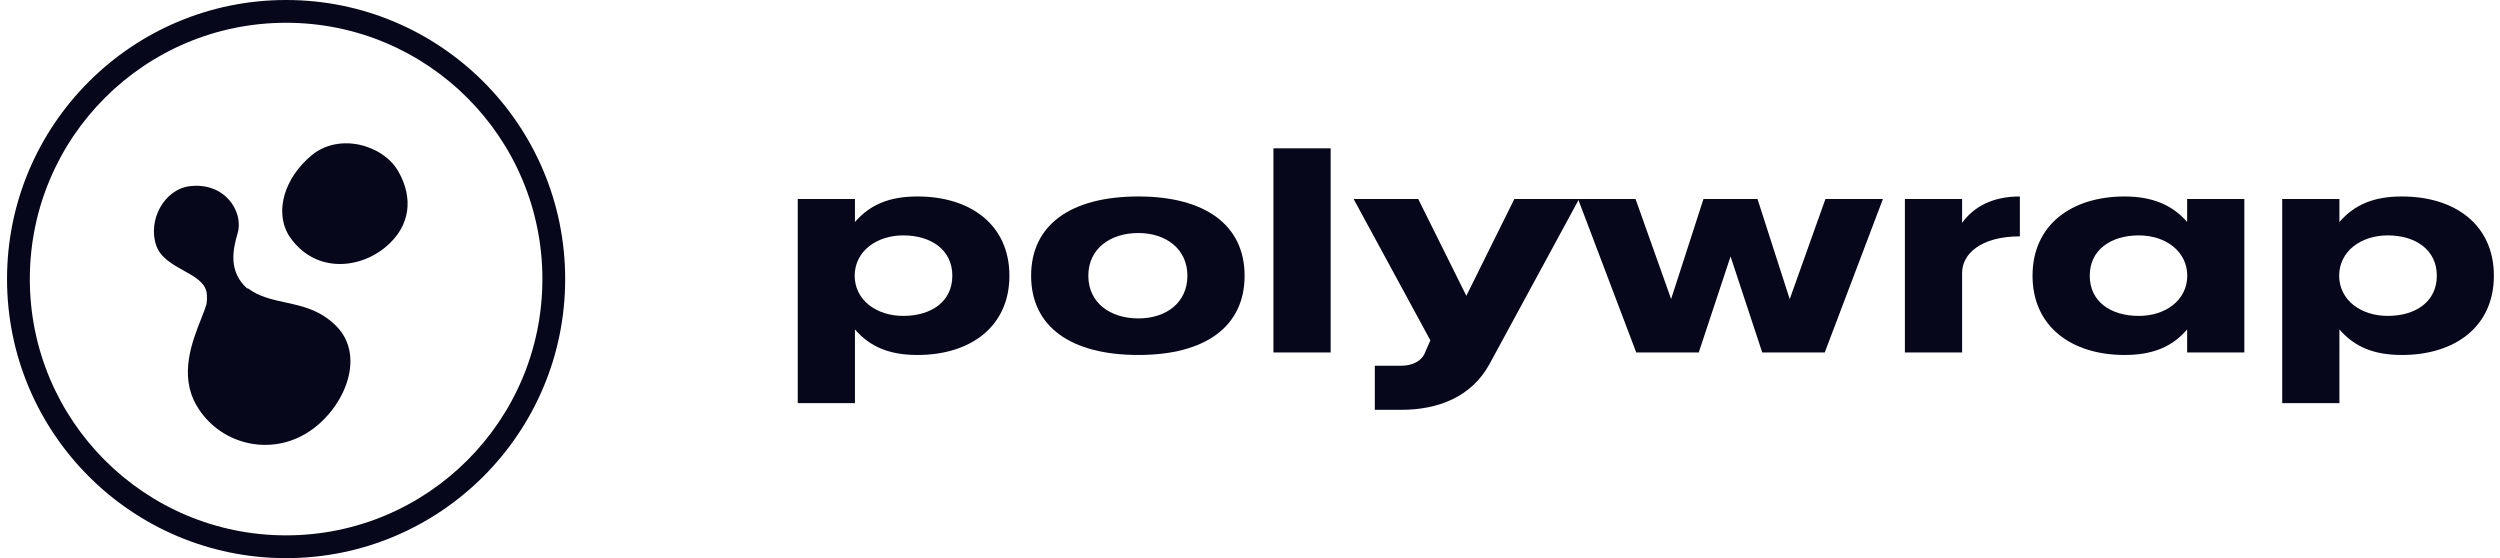 <svg width="215" height="48" viewBox="0 0 215 48" fill="none" xmlns="http://www.w3.org/2000/svg">
<path fill-rule="evenodd" clip-rule="evenodd" d="M48.605 24C48.605 37.255 37.86 48 24.605 48C11.351 48 0.605 37.255 0.605 24C0.605 10.745 11.351 0 24.605 0C37.86 0 48.605 10.745 48.605 24ZM46.646 24C46.646 36.173 36.778 46.041 24.605 46.041C12.433 46.041 2.565 36.173 2.565 24C2.565 11.827 12.433 1.959 24.605 1.959C36.778 1.959 46.646 11.827 46.646 24Z" fill="#06071A"/>
<path d="M33.245 21.174C30.82 23.256 26.875 23.484 24.779 20.153C23.646 18.154 24.438 15.321 26.8 13.356C29.163 11.392 32.955 12.441 34.266 14.756C35.578 17.071 35.263 19.441 33.245 21.174Z" fill="#06071A"/>
<path d="M21.245 24.8C21.274 24.798 21.3 24.798 21.325 24.8C22.294 25.52 23.402 25.761 24.546 26.009C26.018 26.329 27.55 26.662 28.924 28.047C31.577 30.722 29.507 35.408 26.257 37.317C23.008 39.227 18.825 38.141 16.916 34.891C15.374 32.269 16.53 29.355 17.302 27.41C17.486 26.945 17.649 26.535 17.747 26.198C17.748 26.199 17.749 26.199 17.749 26.199C17.768 26.088 17.862 25.494 17.741 25.027C17.538 24.239 16.694 23.77 15.796 23.27C14.832 22.734 13.806 22.163 13.442 21.127C12.678 18.954 14.111 16.291 16.301 16.015C19.321 15.633 20.985 18.198 20.433 20.066C20.014 21.484 19.637 23.344 21.245 24.8Z" fill="#06071A"/>
<path d="M73.525 34.668V28.332C74.834 29.844 76.513 30.528 78.901 30.528C83.462 30.528 86.809 28.092 86.809 23.712C86.809 19.332 83.462 16.896 78.901 16.896C76.513 16.896 74.834 17.58 73.525 19.092V17.112H68.606V34.668H73.525ZM73.501 23.712C73.513 21.6 75.385 20.244 77.677 20.244C80.066 20.244 81.901 21.48 81.901 23.712C81.901 25.956 80.066 27.168 77.677 27.168C75.385 27.168 73.513 25.824 73.501 23.712Z" fill="#06071A"/>
<path d="M97.904 30.528C103.616 30.528 107.036 28.116 107.036 23.712C107.036 19.332 103.604 16.896 97.904 16.896C92.096 16.896 88.676 19.332 88.676 23.712C88.676 28.104 92.096 30.528 97.904 30.528ZM93.596 23.712C93.596 21.408 95.456 20.04 97.904 20.04C100.268 20.04 102.116 21.408 102.116 23.712C102.116 26.028 100.292 27.384 97.904 27.384C95.456 27.384 93.596 26.028 93.596 23.712Z" fill="#06071A"/>
<path d="M114.435 12.756H109.515V30.312H114.435V12.756Z" fill="#06071A"/>
<path d="M116.41 17.112L123.01 29.268L122.566 30.288C122.266 31.08 121.438 31.452 120.502 31.452H118.234V35.244H120.526C123.67 35.244 126.55 34.14 128.098 31.308L135.802 17.112H130.234L126.106 25.44L121.966 17.112H116.41Z" fill="#06071A"/>
<path d="M156.988 17.112L153.916 25.728L151.144 17.112H146.5L143.716 25.716L140.656 17.112H135.712L140.716 30.312H146.092L148.828 22.056L151.552 30.312H156.928L161.932 17.112H156.988Z" fill="#06071A"/>
<path d="M173.709 20.328V16.896C171.369 16.896 169.749 17.772 168.741 19.164V17.112H163.821V30.312H168.741V23.484C168.729 21.852 170.337 20.328 173.709 20.328Z" fill="#06071A"/>
<path d="M188.094 17.112V19.092C186.846 17.64 185.106 16.896 182.718 16.896C178.158 16.896 174.798 19.332 174.798 23.712C174.798 28.092 178.158 30.528 182.718 30.528C185.202 30.528 186.846 29.784 188.094 28.332V30.312H193.014V17.112H188.094ZM179.718 23.712C179.718 21.48 181.542 20.244 183.942 20.244C186.234 20.244 188.094 21.6 188.106 23.712C188.094 25.824 186.234 27.168 183.942 27.168C181.542 27.168 179.718 25.956 179.718 23.712Z" fill="#06071A"/>
<path d="M201.19 34.668V28.332C202.498 29.844 204.178 30.528 206.566 30.528C211.126 30.528 214.474 28.092 214.474 23.712C214.474 19.332 211.126 16.896 206.566 16.896C204.178 16.896 202.498 17.58 201.19 19.092V17.112H196.27V34.668H201.19ZM201.166 23.712C201.178 21.6 203.05 20.244 205.342 20.244C207.73 20.244 209.566 21.48 209.566 23.712C209.566 25.956 207.73 27.168 205.342 27.168C203.05 27.168 201.178 25.824 201.166 23.712Z" fill="#06071A"/>
</svg>
